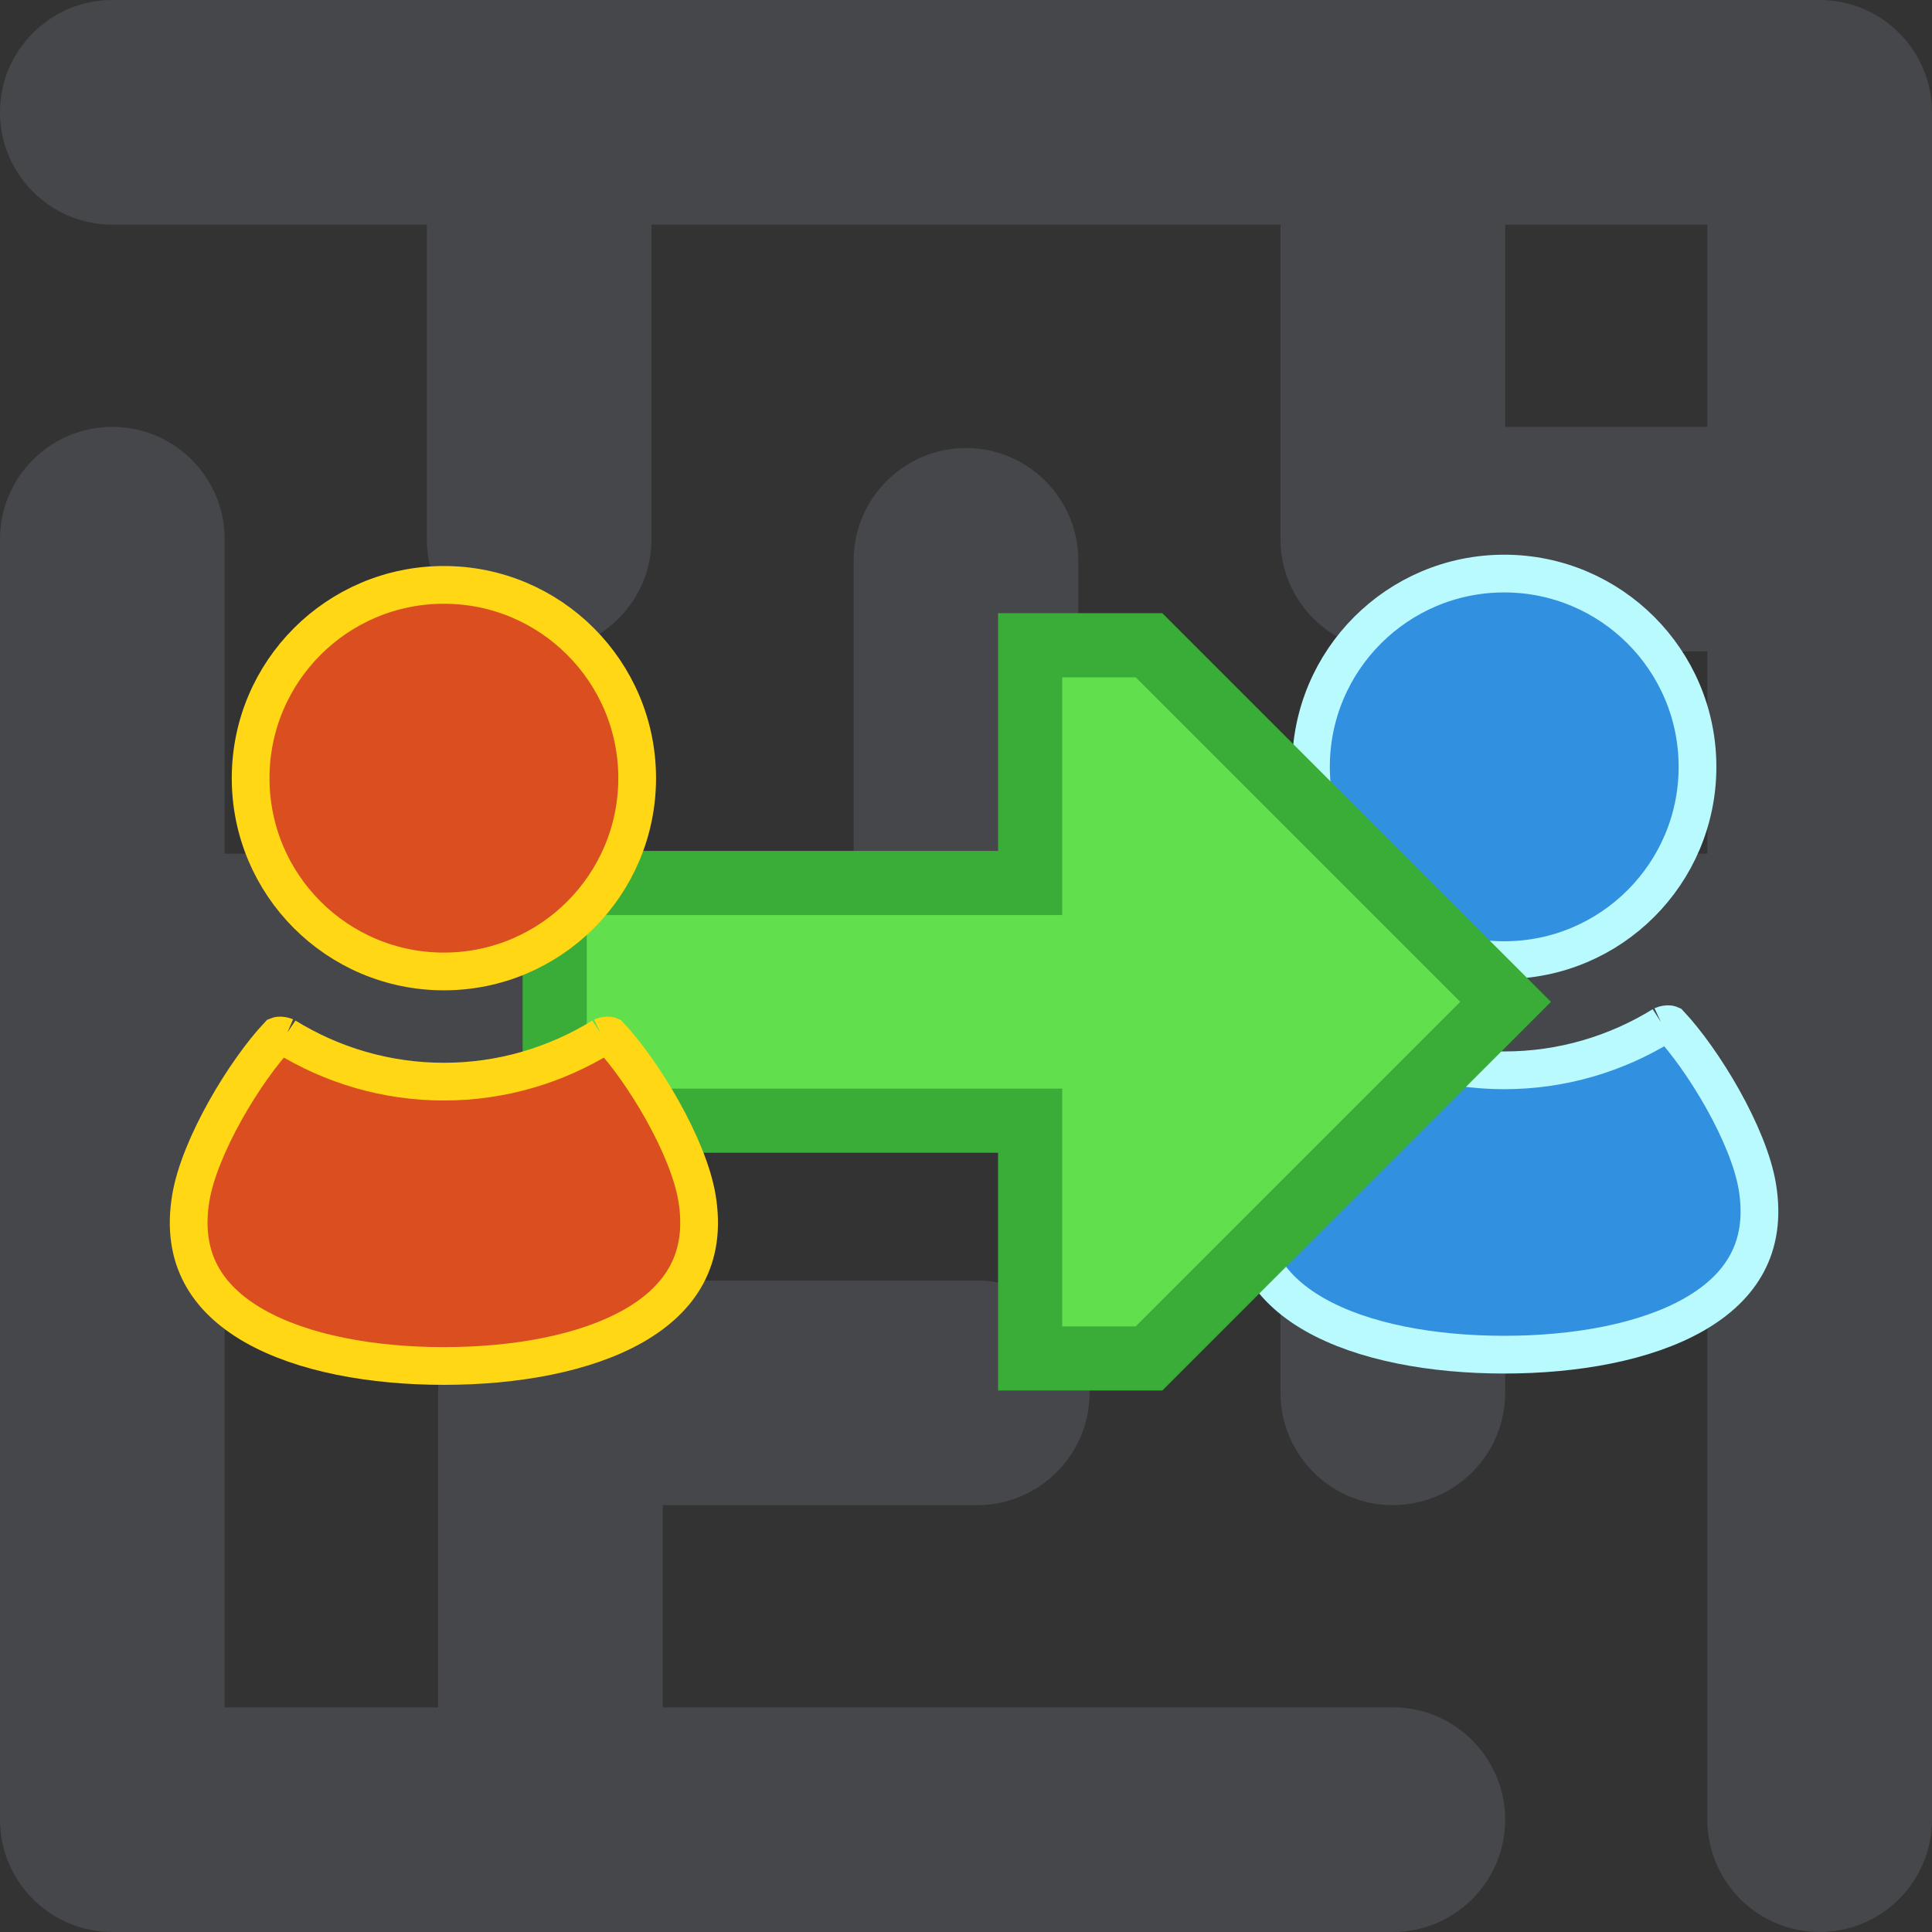<svg width="512" height="512" viewBox="0 0 512 512" fill="none" xmlns="http://www.w3.org/2000/svg">
<rect x="0" y="0" width="512" height="512" fill="#333333" stroke="none"/>
<g clip-path="url(#clip0_96_99)">
<path d="M369.116 452.465H175.628V398.884H258.977C275.391 398.884 288.744 385.53 288.744 369.117C288.744 352.704 275.39 339.35 258.977 339.35H145.86C129.446 339.35 116.093 352.704 116.093 369.117V452.466H59.535V285.767H142.884C159.298 285.767 172.651 272.413 172.651 256C172.651 239.587 159.297 226.233 142.884 226.233H59.535V142.887C59.535 126.473 46.181 113.12 29.768 113.12C13.355 113.12 0 126.472 0 142.886V482.232C0 498.646 13.354 512 29.767 512H369.116C385.53 512 398.883 498.646 398.883 482.233C398.883 465.82 385.531 452.465 369.116 452.465Z" fill="#45474B"/>
<path d="M482.233 0H29.767C13.354 0 0 13.354 0 29.767C0 46.18 13.354 59.534 29.767 59.534H113.116V142.883C113.116 159.297 126.47 172.65 142.883 172.65C159.296 172.65 172.65 159.296 172.65 142.883V59.535H339.348V142.884C339.348 159.298 352.702 172.651 369.115 172.651H452.464V226.228H285.767V148.508C285.767 132.094 272.413 118.741 256 118.741C239.587 118.741 226.233 132.095 226.233 148.508V255.996C226.233 272.41 239.587 285.763 256 285.763H339.349V369.112C339.349 385.526 352.703 398.879 369.116 398.879C385.529 398.879 398.883 385.525 398.883 369.112V285.763H452.464V482.233C452.464 498.647 465.818 512 482.231 512C498.644 512 512 498.646 512 482.233V29.767C512 13.354 498.646 0 482.233 0ZM452.465 113.116H398.884V59.535H452.465V113.116Z" fill="#45474B"/>
</g>
<path d="M398.637 152C426.921 152 449.856 174.941 449.856 203.223C449.856 231.512 426.922 254.445 398.637 254.445C370.348 254.445 347.419 231.513 347.419 203.223C347.419 174.941 370.349 152 398.637 152Z" fill="#3290E0" stroke="#B9FAFF" stroke-width="10"/>
<path d="M355.331 271.418C355.653 271.431 355.997 271.493 356.302 271.583C356.553 271.657 356.682 271.722 356.693 271.726L356.674 271.713C368.887 279.243 383.243 283.646 398.637 283.646C414.03 283.646 428.386 279.243 440.6 271.713L440.58 271.726C440.592 271.721 440.722 271.657 440.972 271.583C441.277 271.493 441.621 271.431 441.943 271.418C442.268 271.406 442.471 271.447 442.565 271.478C442.584 271.484 442.597 271.489 442.604 271.492C446.827 275.992 452.065 283.262 456.56 291.288C461.082 299.366 464.585 307.738 465.702 314.432C467.085 322.73 465.872 329.37 463.006 334.746C460.111 340.176 455.323 344.702 448.95 348.345C436.08 355.702 417.535 359 398.637 359C379.739 359 361.194 355.702 348.324 348.345C341.951 344.702 337.163 340.176 334.269 334.746C331.403 329.37 330.189 322.73 331.571 314.432C332.689 307.737 336.191 299.366 340.714 291.288C345.208 283.262 350.445 275.992 354.667 271.492C354.675 271.489 354.688 271.484 354.708 271.478C354.802 271.447 355.006 271.406 355.331 271.418Z" fill="#3290E0" stroke="#B9FAFF" stroke-width="10"/>
<path d="M273 234V171H304.5L399 265.5L304.5 360H273V297H147L147 234H273Z" fill="#62DF4D" stroke="#3AAC38" stroke-width="17"/>
<path d="M117.637 155C145.921 155 168.856 177.941 168.856 206.223C168.856 234.512 145.922 257.445 117.637 257.445C89.349 257.445 66.419 234.513 66.419 206.223C66.419 177.941 89.349 155 117.637 155Z" fill="#DA4E20" stroke="#FFD714" stroke-width="10"/>
<path d="M74.331 274.418C74.653 274.431 74.997 274.493 75.302 274.583C75.553 274.657 75.682 274.722 75.693 274.726L75.674 274.713C87.887 282.243 102.243 286.646 117.637 286.646C133.03 286.646 147.386 282.243 159.6 274.713L159.58 274.726C159.592 274.721 159.722 274.657 159.972 274.583C160.277 274.493 160.621 274.431 160.943 274.418C161.268 274.406 161.471 274.447 161.565 274.478C161.584 274.484 161.597 274.489 161.604 274.492C165.827 278.992 171.065 286.262 175.56 294.288C180.082 302.366 183.585 310.738 184.702 317.432C186.085 325.73 184.872 332.37 182.006 337.746C179.111 343.176 174.323 347.702 167.95 351.345C155.08 358.702 136.535 362 117.637 362C98.739 362 80.194 358.702 67.324 351.345C60.952 347.702 56.163 343.176 53.269 337.746C50.403 332.37 49.189 325.73 50.571 317.432C51.689 310.737 55.191 302.366 59.714 294.288C64.208 286.262 69.445 278.992 73.667 274.492C73.675 274.489 73.688 274.484 73.708 274.478C73.802 274.447 74.006 274.406 74.331 274.418Z" fill="#DA4E20" stroke="#FFD714" stroke-width="10"/>
<defs>
<clipPath id="clip0_96_99">
<rect width="512" height="512" fill="white"/>
</clipPath>
</defs>
</svg>
